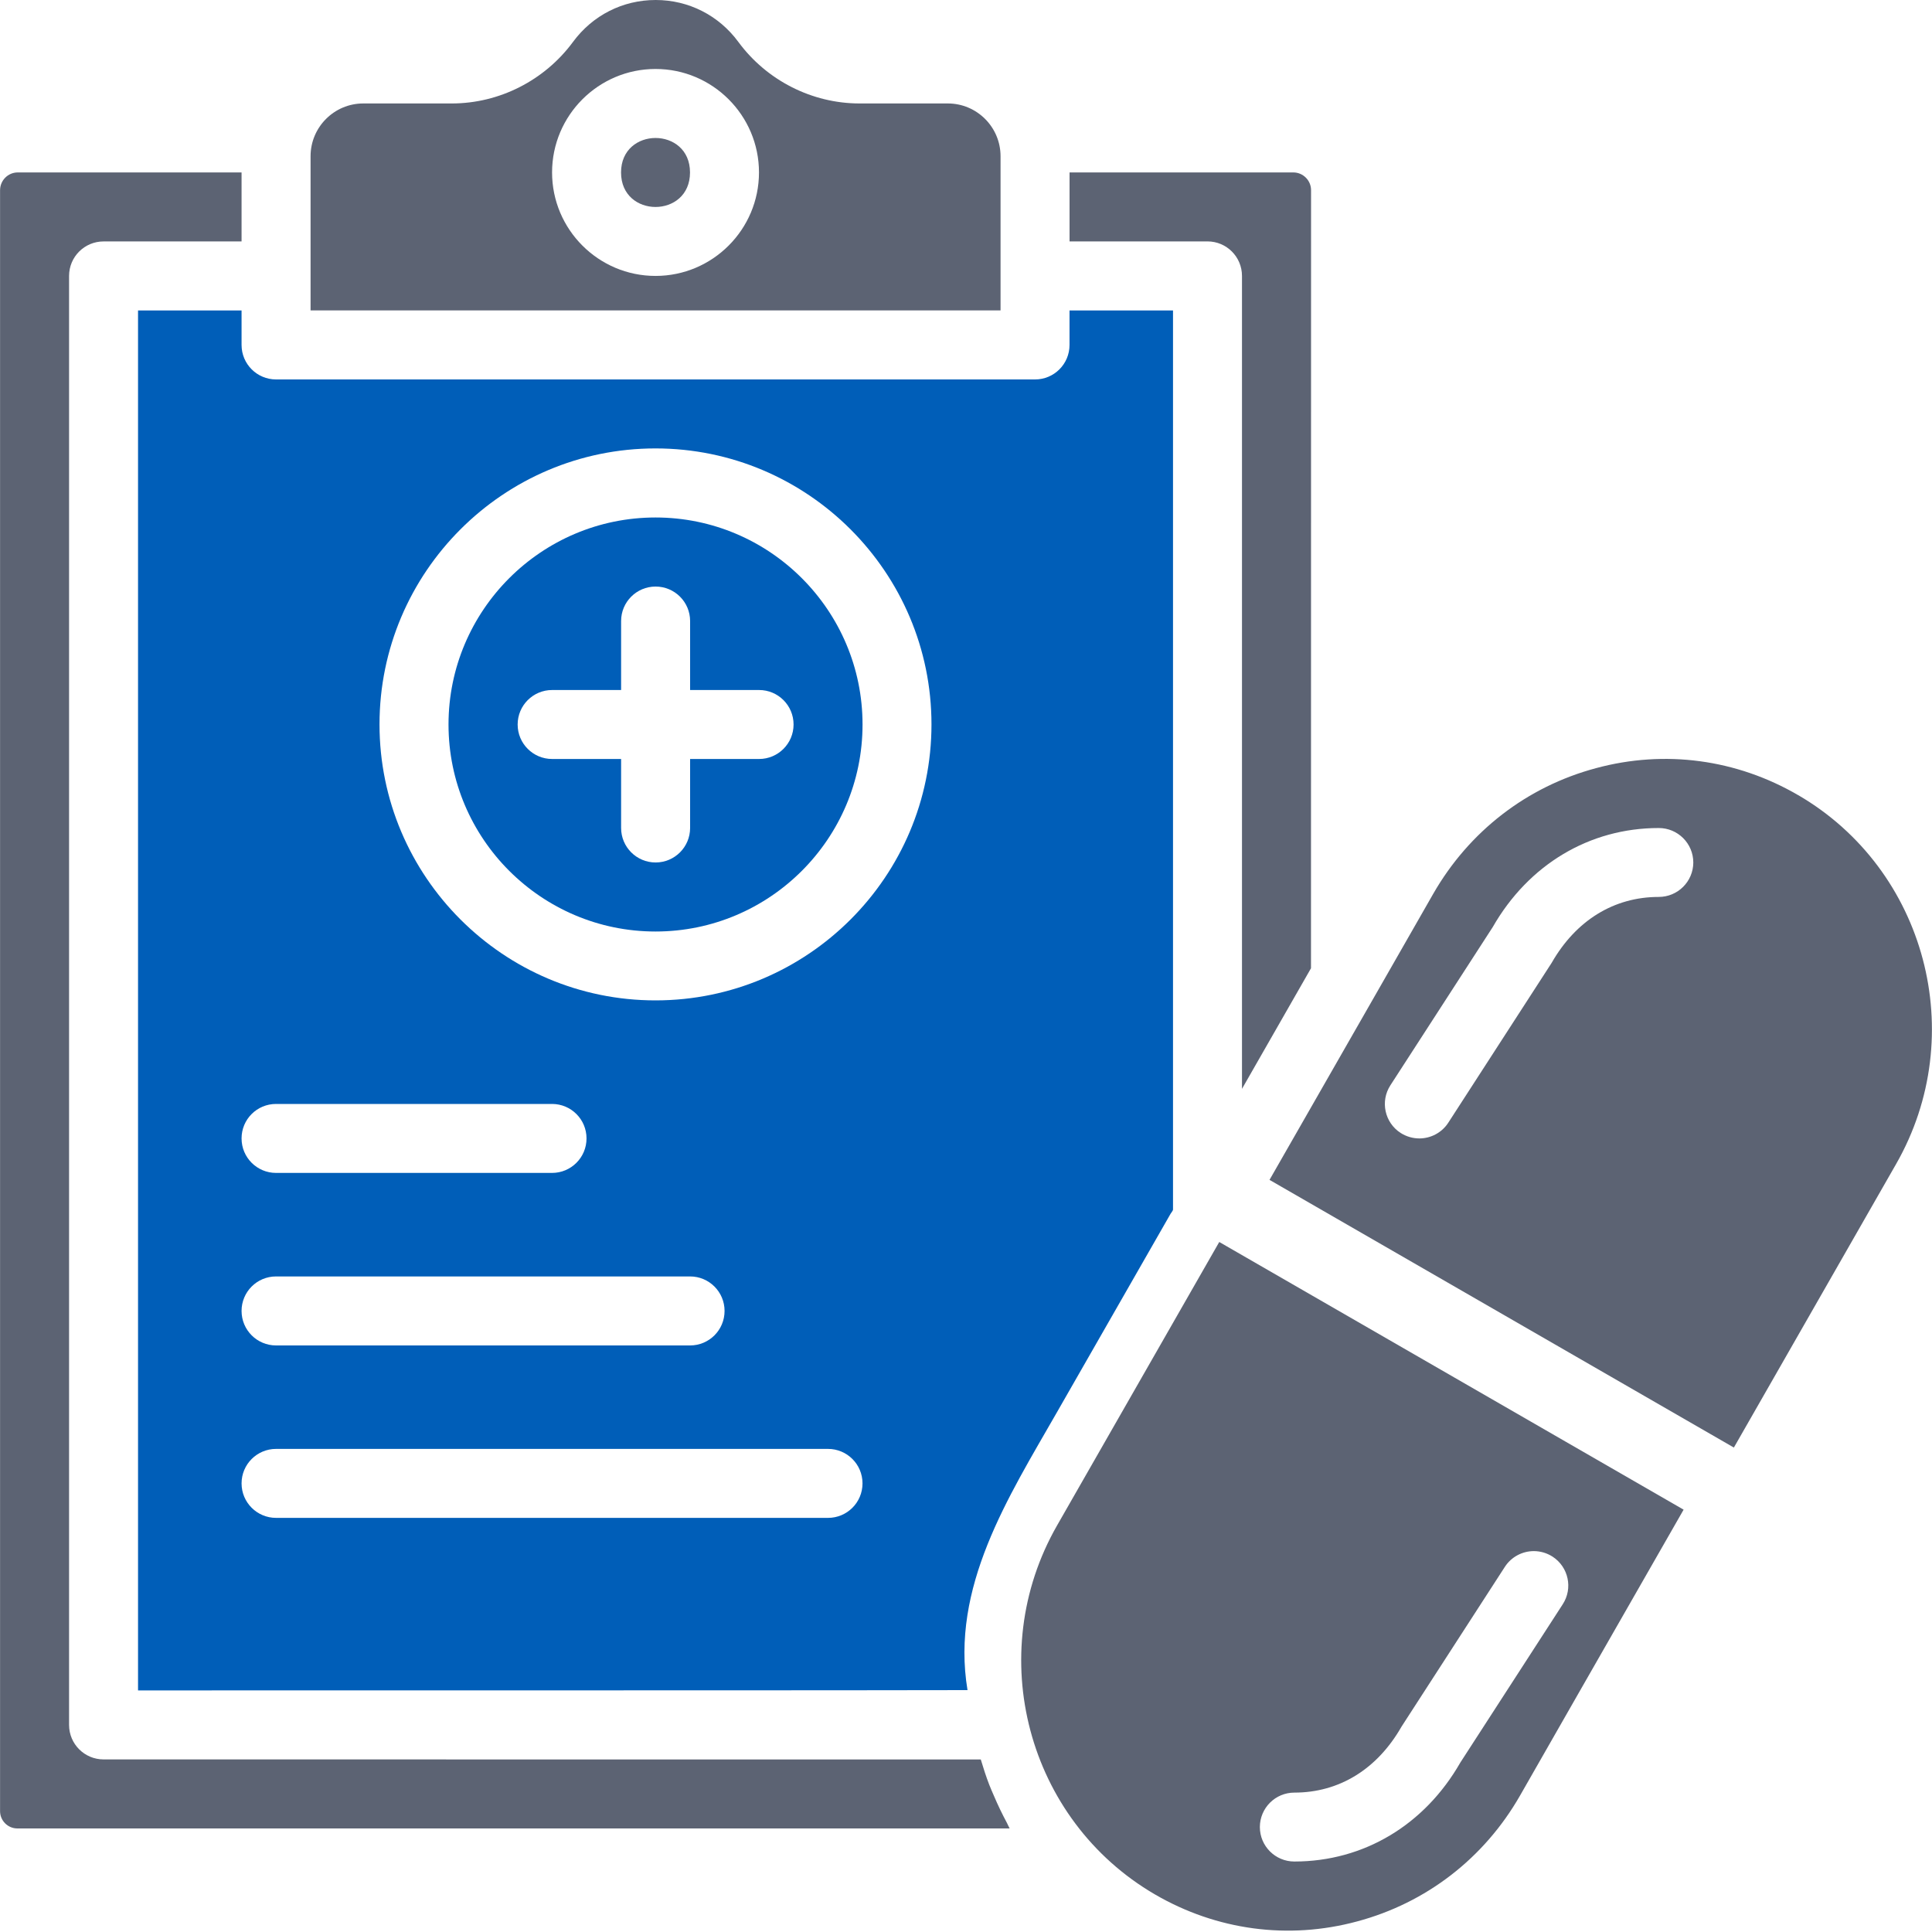 <svg width="60" height="60" viewBox="0 0 60 60" fill="none" xmlns="http://www.w3.org/2000/svg">
<path fill-rule="evenodd" clip-rule="evenodd" d="M36.429 9.642H33.215V10.713C33.215 11.306 32.735 11.784 32.144 11.784H8.573C7.983 11.784 7.502 11.306 7.502 10.713V9.642H4.287V52.497C4.287 52.497 30.049 52.497 30.047 52.488C29.515 49.293 31.308 46.509 32.817 43.872C33.996 41.812 35.175 39.752 36.354 37.694C36.37 37.666 36.429 37.598 36.429 37.563V9.642L36.429 9.642ZM8.573 34.284H17.144C17.735 34.284 18.215 34.762 18.215 35.355C18.215 35.948 17.735 36.426 17.144 36.426H8.573C7.983 36.426 7.502 35.948 7.502 35.355C7.502 34.762 7.98 34.284 8.573 34.284ZM8.573 39.641H21.431C22.022 39.641 22.502 40.12 22.502 40.712C22.502 41.306 22.022 41.784 21.431 41.784H8.573C7.983 41.784 7.502 41.306 7.502 40.712C7.502 40.12 7.98 39.641 8.573 39.641ZM25.715 47.139H8.573C7.983 47.139 7.502 46.661 7.502 46.068C7.502 45.475 7.983 44.997 8.573 44.997H25.715C26.306 44.997 26.786 45.475 26.786 46.068C26.786 46.661 26.306 47.139 25.715 47.139ZM20.357 31.068C15.632 31.068 11.786 27.222 11.786 22.497C11.786 17.772 15.633 13.926 20.357 13.926C25.082 13.926 28.928 17.772 28.928 22.497C28.928 27.224 25.085 31.068 20.357 31.068Z" fill="#005EB8"/>
<path fill-rule="evenodd" clip-rule="evenodd" d="M31.355 56.784C31.324 56.73 31.303 56.672 31.273 56.616C31.125 56.339 30.989 56.058 30.867 55.77C30.818 55.657 30.769 55.547 30.724 55.432C30.623 55.172 30.539 54.907 30.459 54.642L3.216 54.64C2.625 54.64 2.145 54.162 2.145 53.569V8.569C2.145 7.976 2.625 7.498 3.216 7.498H7.502V5.355H0.553C0.249 5.355 0.002 5.602 0.002 5.909V56.247C0.002 56.543 0.244 56.784 0.539 56.784L31.355 56.784Z" fill="#5C6373"/>
<path fill-rule="evenodd" clip-rule="evenodd" d="M21.429 5.356C21.429 6.785 19.287 6.785 19.287 5.356C19.287 3.928 21.429 3.928 21.429 5.356" fill="#5C6373"/>
<path fill-rule="evenodd" clip-rule="evenodd" d="M20.358 16.071C16.814 16.071 13.929 18.954 13.929 22.5C13.929 26.047 16.814 28.929 20.358 28.929C23.904 28.929 26.787 26.047 26.787 22.5C26.787 18.954 23.902 16.071 20.358 16.071ZM23.574 23.571H21.432V25.713C21.432 26.306 20.951 26.785 20.36 26.785C19.77 26.785 19.289 26.306 19.289 25.713V23.571H17.147C16.557 23.571 16.076 23.093 16.076 22.5C16.076 21.907 16.557 21.429 17.147 21.429H19.289V19.287C19.289 18.694 19.77 18.216 20.36 18.216C20.951 18.216 21.432 18.694 21.432 19.287V21.429H23.574C24.165 21.429 24.645 21.907 24.645 22.5C24.645 23.091 24.165 23.571 23.574 23.571Z" fill="#005EB8"/>
<path fill-rule="evenodd" clip-rule="evenodd" d="M11.283 3.213C10.378 3.213 9.645 3.949 9.645 4.852V9.64H31.073V4.852C31.073 3.947 30.338 3.213 29.435 3.213H26.693C25.219 3.213 23.81 2.498 22.931 1.303C22.322 0.476 21.384 0 20.363 0C19.338 0 18.403 0.476 17.794 1.303C16.913 2.498 15.506 3.213 14.032 3.213H11.283ZM20.358 2.142C22.13 2.142 23.571 3.584 23.571 5.355C23.571 7.127 22.13 8.569 20.358 8.569C18.586 8.569 17.145 7.127 17.145 5.355C17.145 3.584 18.586 2.142 20.358 2.142Z" fill="#5C6373"/>
<path fill-rule="evenodd" clip-rule="evenodd" d="M37.5 7.497C38.091 7.497 38.571 7.976 38.571 8.569V33.815L40.714 30.07L40.716 5.906C40.716 5.602 40.467 5.355 40.165 5.355H33.216V7.498H37.502L37.5 7.497Z" fill="#5C6373"/>
<path fill-rule="evenodd" clip-rule="evenodd" d="M55.844 24.694C53.932 23.58 51.703 23.278 49.568 23.855C47.419 24.429 45.621 25.819 44.508 27.762L42.717 30.893L39.426 36.642L53.847 44.955L58.884 36.152C61.178 32.144 59.814 27.004 55.844 24.693L55.844 24.694ZM51.513 27.855C50.126 27.855 48.942 28.582 48.187 29.904L44.979 34.865C44.775 35.182 44.428 35.355 44.079 35.355C43.879 35.355 43.678 35.299 43.497 35.184C43.001 34.863 42.858 34.2 43.181 33.703L46.359 28.79C47.468 26.854 49.357 25.715 51.515 25.715C52.106 25.715 52.587 26.194 52.587 26.787C52.584 27.377 52.106 27.855 51.513 27.855L51.513 27.855Z" fill="#5C6373"/>
<path fill-rule="evenodd" clip-rule="evenodd" d="M35.868 58.833C37.781 59.946 40.01 60.248 42.145 59.672C44.294 59.098 46.092 57.708 47.205 55.765L48.995 52.634L52.286 46.884L37.865 38.571L32.828 47.375C30.534 51.382 31.898 56.522 35.868 58.833L35.868 58.833ZM40.199 55.671C41.587 55.671 42.77 54.945 43.525 53.623L46.734 48.661C46.938 48.345 47.285 48.171 47.634 48.171C47.833 48.171 48.035 48.227 48.215 48.342C48.712 48.663 48.855 49.327 48.531 49.824L45.353 54.736C44.245 56.672 42.356 57.811 40.197 57.811C39.606 57.811 39.126 57.333 39.126 56.74C39.128 56.149 39.606 55.671 40.199 55.671L40.199 55.671Z" fill="#5C6373"/>
</svg>
